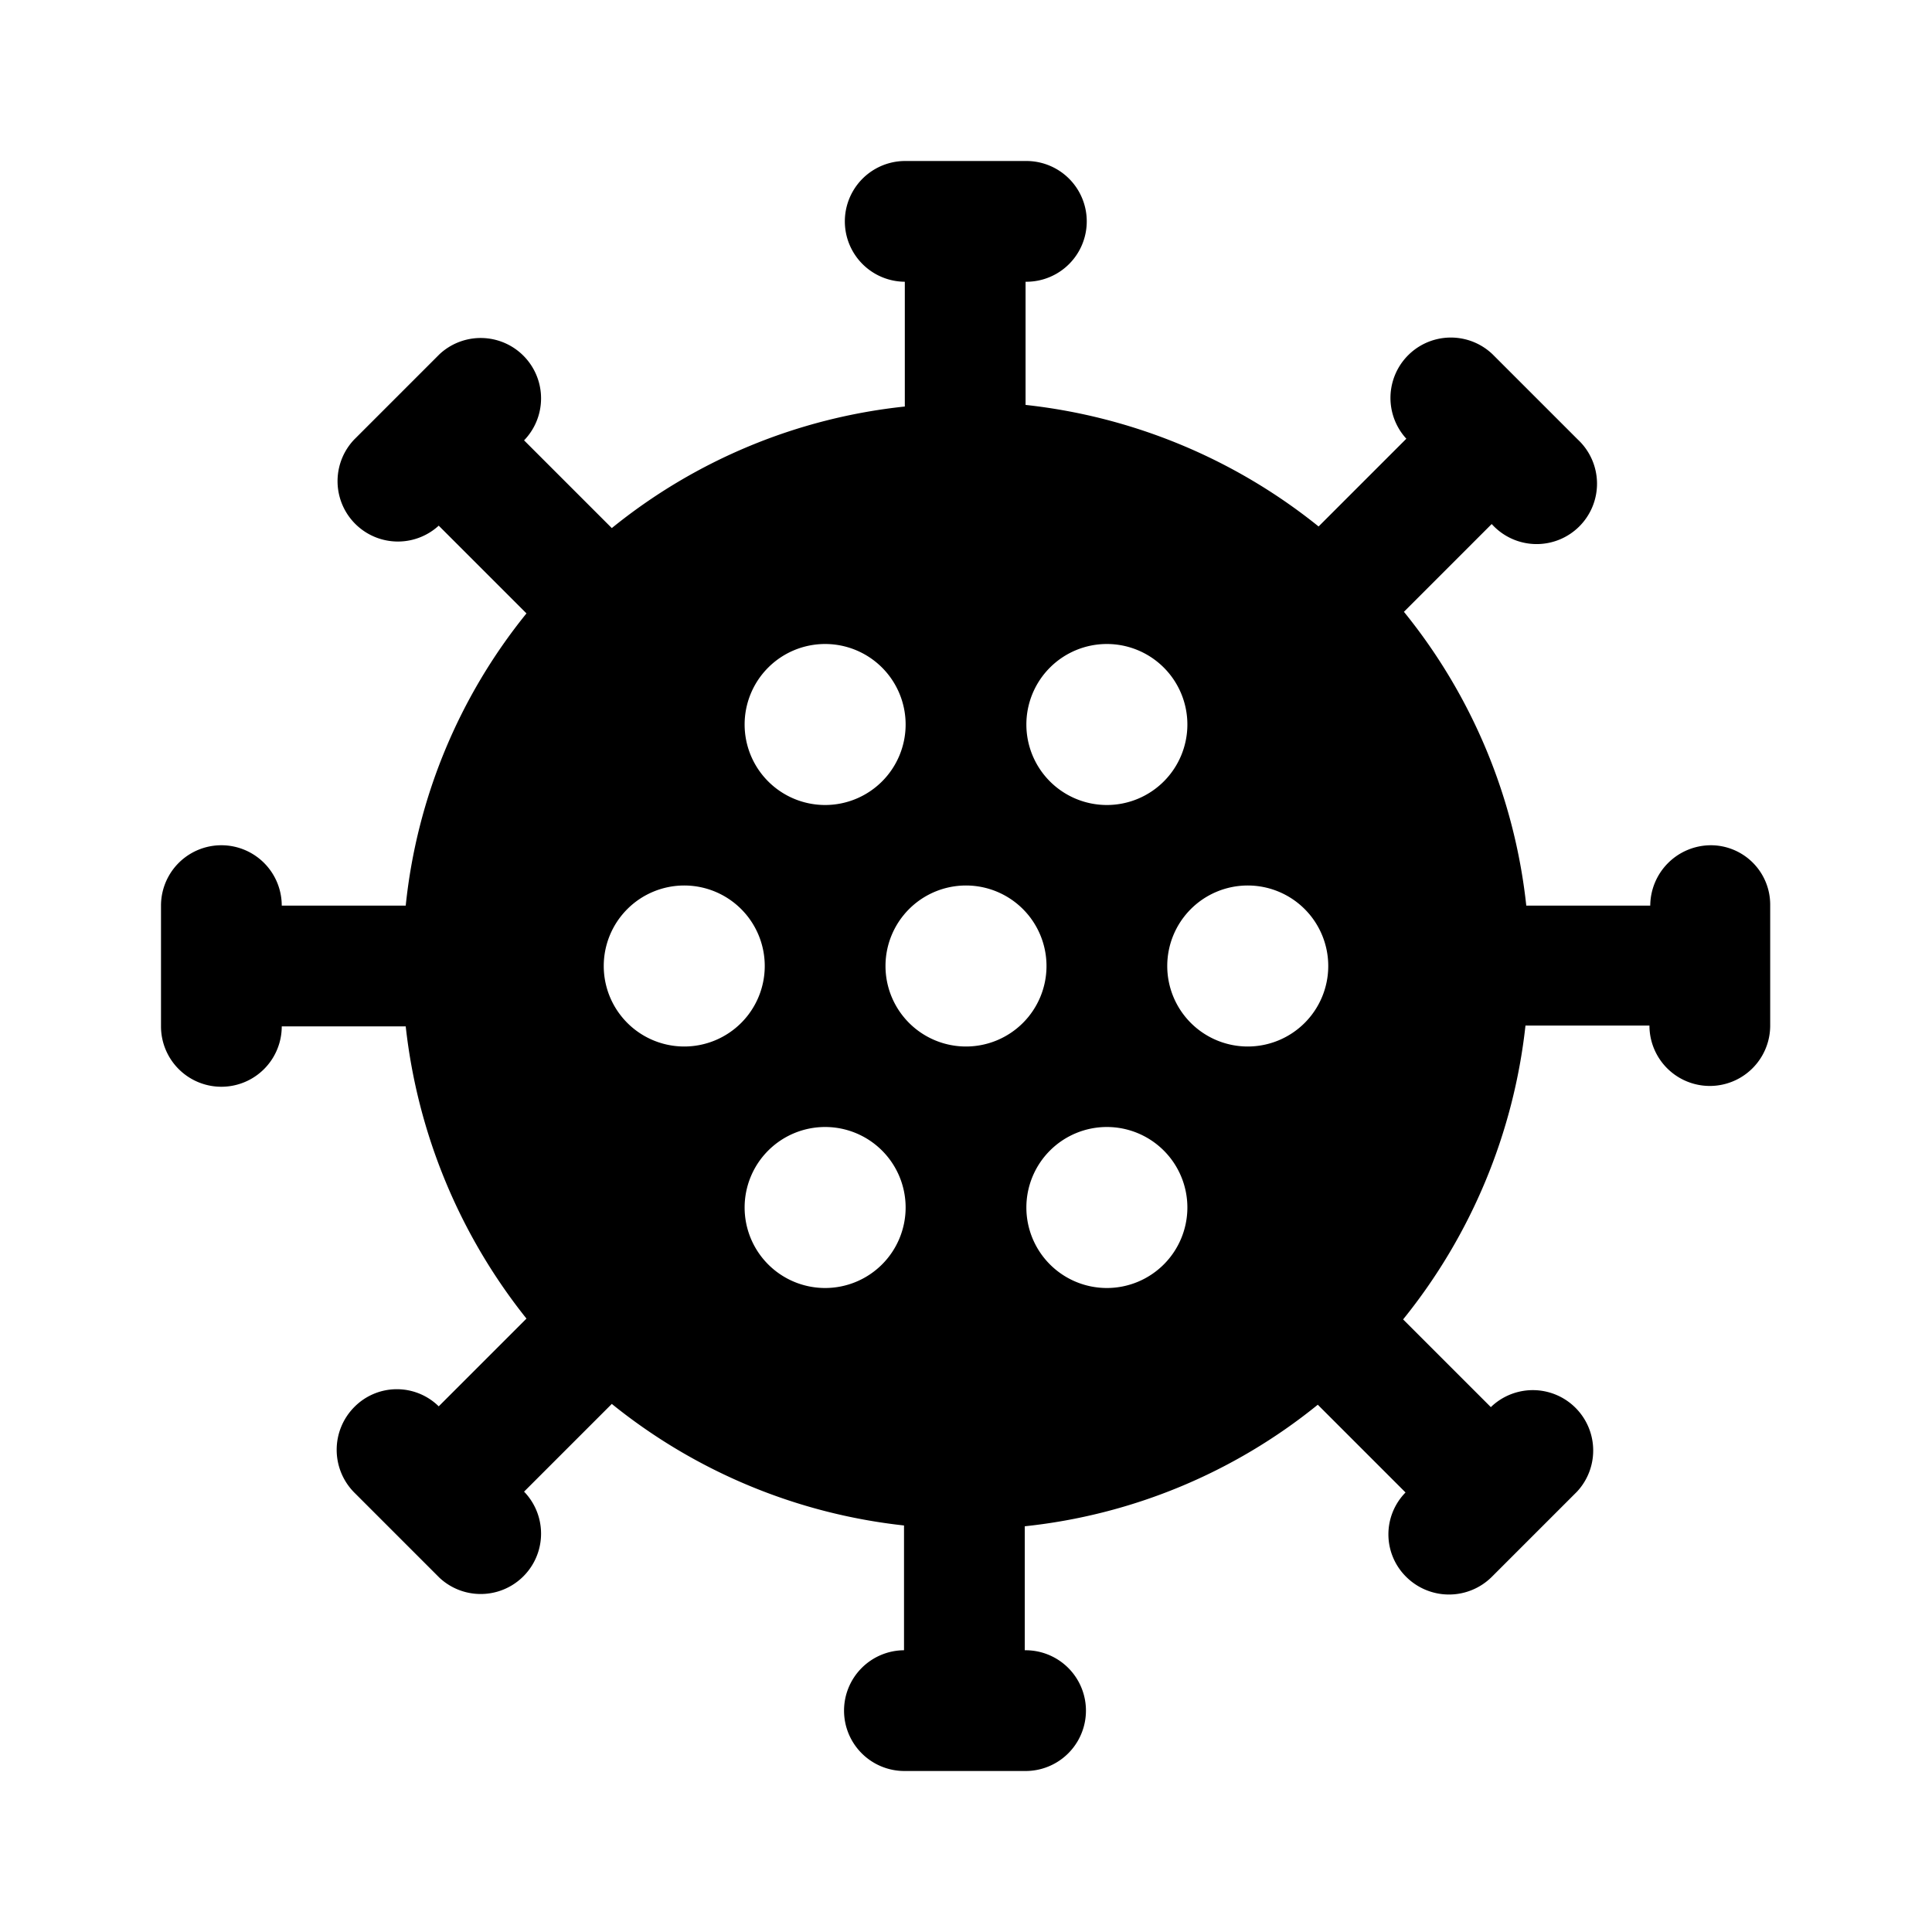 <svg id="icon-coronavirus" xmlns="http://www.w3.org/2000/svg" width="24" height="24" viewBox="0 0 24 24">
  <rect id="Rechteck_1363" data-name="Rechteck 1363" width="24" height="24" fill="none"/>
  <path id="Pfad_621" data-name="Pfad 621" d="M21.25,10.5a.755.755,0,0,0-.75.75H18.96A6.978,6.978,0,0,0,17.44,7.6l1.09-1.09.01.01A.75.75,0,1,0,19.6,5.46L18.54,4.4a.75.75,0,0,0-1.07,1.05L16.38,6.54a7.015,7.015,0,0,0-3.64-1.51V3.5h.01a.75.75,0,1,0,0-1.5h-1.5a.75.75,0,0,0-.01,1.5V5.05A6.934,6.934,0,0,0,7.6,6.56L6.51,5.47l.01-.01A.75.75,0,0,0,5.46,4.4L4.4,5.46A.75.75,0,0,0,5.45,6.53L6.54,7.62a6.889,6.889,0,0,0-1.5,3.63H3.5a.75.75,0,0,0-1.5,0v1.5a.75.75,0,0,0,1.5,0H5.04a7.053,7.053,0,0,0,1.5,3.63L5.45,17.47a.742.742,0,0,0-1.05.01.754.754,0,0,0,0,1.06L5.46,19.6a.75.75,0,0,0,1.06-1.06l-.01-.01L7.6,17.44a6.982,6.982,0,0,0,3.63,1.51V20.5a.75.75,0,0,0,.01,1.5h1.5a.75.75,0,1,0,0-1.5h-.01V18.96a6.933,6.933,0,0,0,3.64-1.51l1.09,1.09a.742.742,0,0,0,.01,1.05.754.754,0,0,0,1.06,0l1.06-1.06a.75.75,0,0,0-1.06-1.06l-.01.01-1.09-1.09a7.025,7.025,0,0,0,1.52-3.65h1.54a.75.75,0,1,0,1.5,0v-1.5A.738.738,0,0,0,21.25,10.5ZM13.75,8a1,1,0,1,1-1,1A1,1,0,0,1,13.75,8ZM12,13a1,1,0,1,1,1-1A1,1,0,0,1,12,13ZM10.25,8a1,1,0,1,1-1,1A1,1,0,0,1,10.25,8ZM8.5,13a1,1,0,1,1,1-1A1,1,0,0,1,8.5,13Zm1.75,3a1,1,0,1,1,1-1A1,1,0,0,1,10.25,16Zm3.5,0a1,1,0,1,1,1-1A1,1,0,0,1,13.75,16Zm.75-4a1,1,0,1,1,1,1A1,1,0,0,1,14.5,12Z"/>
</svg>
